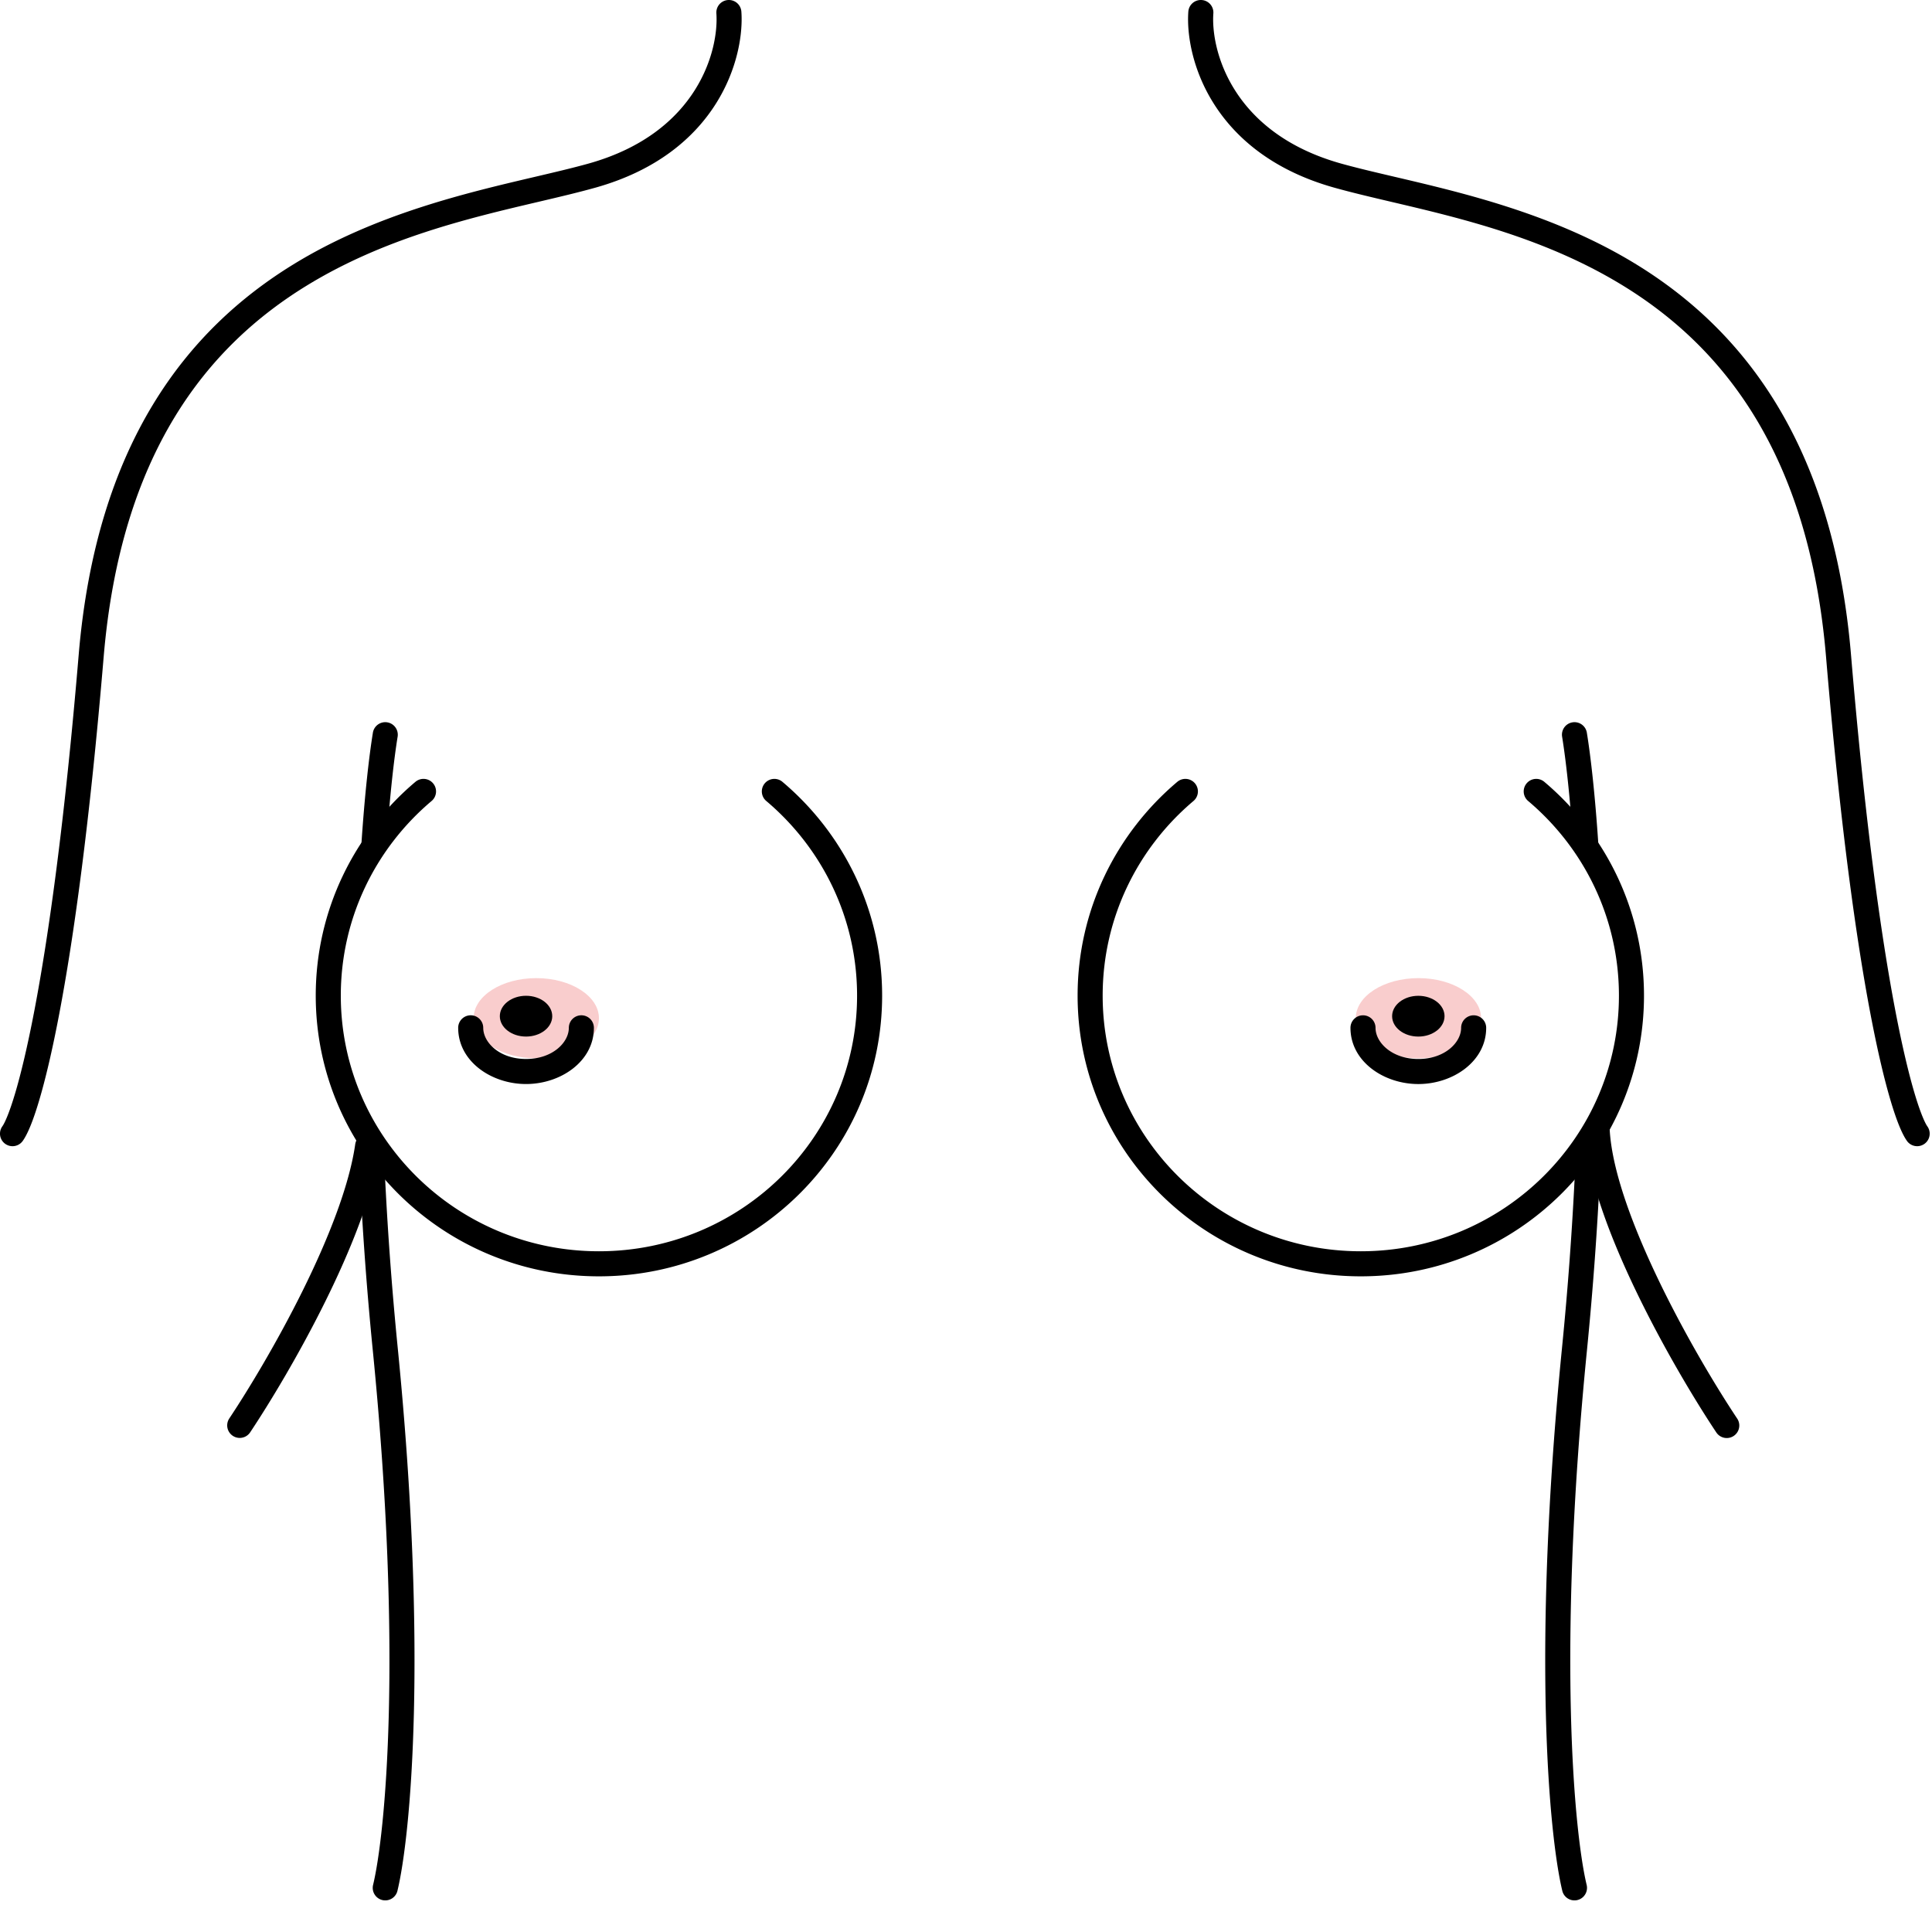 <svg width="142" height="140" fill="none" xmlns="http://www.w3.org/2000/svg"><path fill-rule="evenodd" clip-rule="evenodd" d="M53.505.002a.921.921 0 01.985.853c.24 3.354-1.676 10.403-10.73 12.938-1.264.354-2.675.686-4.189 1.042-5.087 1.195-11.332 2.662-17.033 6.16-7.287 4.47-13.66 12.282-14.92 27.302-1.03 12.263-2.21 20.698-3.272 26.266-.53 2.783-1.034 4.86-1.477 6.347-.43 1.446-.832 2.433-1.198 2.946a.921.921 0 01-1.5-1.071c.17-.236.501-.951.933-2.4.42-1.41.91-3.424 1.433-6.167 1.046-5.487 2.22-13.853 3.245-26.075 1.308-15.585 7.99-23.932 15.792-28.718 5.985-3.672 12.647-5.233 17.754-6.43 1.455-.342 2.784-.653 3.935-.975 8.068-2.26 9.578-8.395 9.39-11.033a.92.92 0 01.852-.985zm34.821 0a.921.921 0 00-.985.853c-.24 3.354 1.676 10.403 10.73 12.938 1.264.354 2.675.686 4.189 1.042 5.087 1.195 11.332 2.662 17.033 6.16 7.287 4.47 13.66 12.282 14.921 27.302 1.029 12.263 2.209 20.698 3.271 26.266.531 2.783 1.034 4.86 1.477 6.347.431 1.446.832 2.433 1.198 2.946a.921.921 0 001.499-1.071c-.168-.236-.5-.951-.932-2.4-.42-1.41-.909-3.424-1.433-6.167-1.046-5.487-2.219-13.853-3.245-26.075-1.308-15.585-7.99-23.932-15.792-28.718-5.985-3.672-12.647-5.233-17.754-6.43-1.456-.342-2.784-.653-3.936-.975C90.5 9.76 88.99 3.625 89.18.987a.92.92 0 00-.853-.985zM28.464 53.09a.921.921 0 01.761 1.057c-.274 1.69-.586 4.422-.826 8.04a.921.921 0 11-1.838-.122c.242-3.654.56-6.448.846-8.213a.921.921 0 011.057-.762zm-.25 31.499l.063 1.441c.193 4.084.5 8.447.956 13.037 2.23 22.471.941 35.902-.021 39.901a.92.92 0 11-1.791-.431c.892-3.705 2.2-16.899-.021-39.288a254.829 254.829 0 01-1.032-14.68l-.003-.072v-.026l-.001-.024a.966.966 0 01.005-.1c.02-.117.847-.82 1.717-.356.061.13.107.298.111.328l.005.039.001.015.001.013v.01l.01.193zm87.361-31.499a.92.92 0 00-.761 1.057c.274 1.69.586 4.422.826 8.04a.92.92 0 101.838-.122c-.242-3.654-.559-6.448-.846-8.213a.921.921 0 00-1.057-.762zm.25 31.499l-.063 1.441a252.64 252.64 0 01-.956 13.037c-2.23 22.471-.941 35.902.021 39.901a.921.921 0 101.791-.431c-.892-3.705-2.201-16.899.021-39.288.459-4.624.769-9.019.963-13.134.025-.52.058-1.29.069-1.545l.003-.073v-.026l.001-.024v-.022l-.006-.078c-.02-.117-.846-.82-1.716-.356a1.74 1.74 0 00-.111.328l-.005.039-.001.015-.001.013-.001.01-.009.193z" fill="#000"/><path fill-rule="evenodd" clip-rule="evenodd" d="M117.34 82.206a.921.921 0 01.974.865c.177 3.02 1.714 7.133 3.656 11.152 1.927 3.987 4.191 7.755 5.711 10.037a.92.92 0 11-1.533 1.021c-1.56-2.342-3.867-6.183-5.836-10.256-1.953-4.04-3.637-8.437-3.837-11.846a.92.92 0 01.865-.973zm-90.189 1.112a.921.921 0 00-1.042.781c-.442 3.088-2.01 7.023-3.873 10.783-1.853 3.74-3.953 7.222-5.388 9.378a.921.921 0 001.533 1.021c1.474-2.213 3.614-5.763 5.505-9.581 1.882-3.798 3.562-7.95 4.047-11.34a.921.921 0 00-.782-1.042z" fill="#000"/><path opacity=".3" d="M44.021 74.836c0 1.627-2.062 2.947-4.605 2.947-2.543 0-4.605-1.32-4.605-2.947 0-1.628 2.062-2.947 4.605-2.947 2.544 0 4.605 1.32 4.605 2.947zm64.838 0c0 1.627-2.061 2.947-4.605 2.947-2.543 0-4.605-1.32-4.605-2.947 0-1.628 2.062-2.947 4.605-2.947 2.544 0 4.605 1.32 4.605 2.947z" fill="#EB5757"/><path fill-rule="evenodd" clip-rule="evenodd" d="M34.597 74.621a.92.92 0 01.92.921c0 1.073 1.194 2.29 3.146 2.29s3.146-1.216 3.146-2.29a.921.921 0 011.842 0c0 2.473-2.448 4.131-4.988 4.131-2.54 0-4.987-1.658-4.987-4.13a.92.92 0 01.92-.922z" fill="#000"/><path d="M40.59 74.686c0 .827-.863 1.498-1.927 1.498s-1.926-.67-1.926-1.498.862-1.499 1.926-1.499 1.926.671 1.926 1.499z" fill="#000"/><path fill-rule="evenodd" clip-rule="evenodd" d="M100.179 74.622a.92.92 0 01.921.921c0 1.073 1.194 2.29 3.146 2.29s3.145-1.217 3.145-2.29a.92.92 0 111.842 0c0 2.473-2.448 4.131-4.987 4.131-2.54 0-4.988-1.658-4.988-4.13 0-.51.413-.922.921-.922z" fill="#000"/><path d="M106.172 74.687c0 .827-.863 1.498-1.926 1.498-1.064 0-1.927-.67-1.927-1.498s.863-1.498 1.927-1.498c1.063 0 1.926.67 1.926 1.498z" fill="#000"/><path fill-rule="evenodd" clip-rule="evenodd" d="M31.831 57.573a.92.92 0 01-.11 1.298c-4.086 3.449-6.672 8.578-6.672 14.306 0 10.368 8.486 18.788 18.972 18.788s18.973-8.42 18.973-18.788c0-5.728-2.587-10.857-6.673-14.306a.92.92 0 111.188-1.408c4.48 3.782 7.327 9.418 7.327 15.714 0 11.401-9.327 20.63-20.815 20.63-11.487 0-20.814-9.229-20.814-20.63 0-6.296 2.846-11.932 7.326-15.714a.92.92 0 011.298.11zm80.377 0a.92.92 0 00.11 1.298c4.086 3.449 6.672 8.578 6.672 14.306 0 10.368-8.486 18.788-18.972 18.788-10.487 0-18.973-8.42-18.973-18.788 0-5.728 2.587-10.857 6.673-14.306a.92.92 0 10-1.188-1.408c-4.48 3.782-7.327 9.418-7.327 15.714 0 11.401 9.327 20.63 20.815 20.63 11.487 0 20.814-9.229 20.814-20.63 0-6.296-2.846-11.932-7.326-15.714a.921.921 0 00-1.298.11z" fill="#000"/></svg>